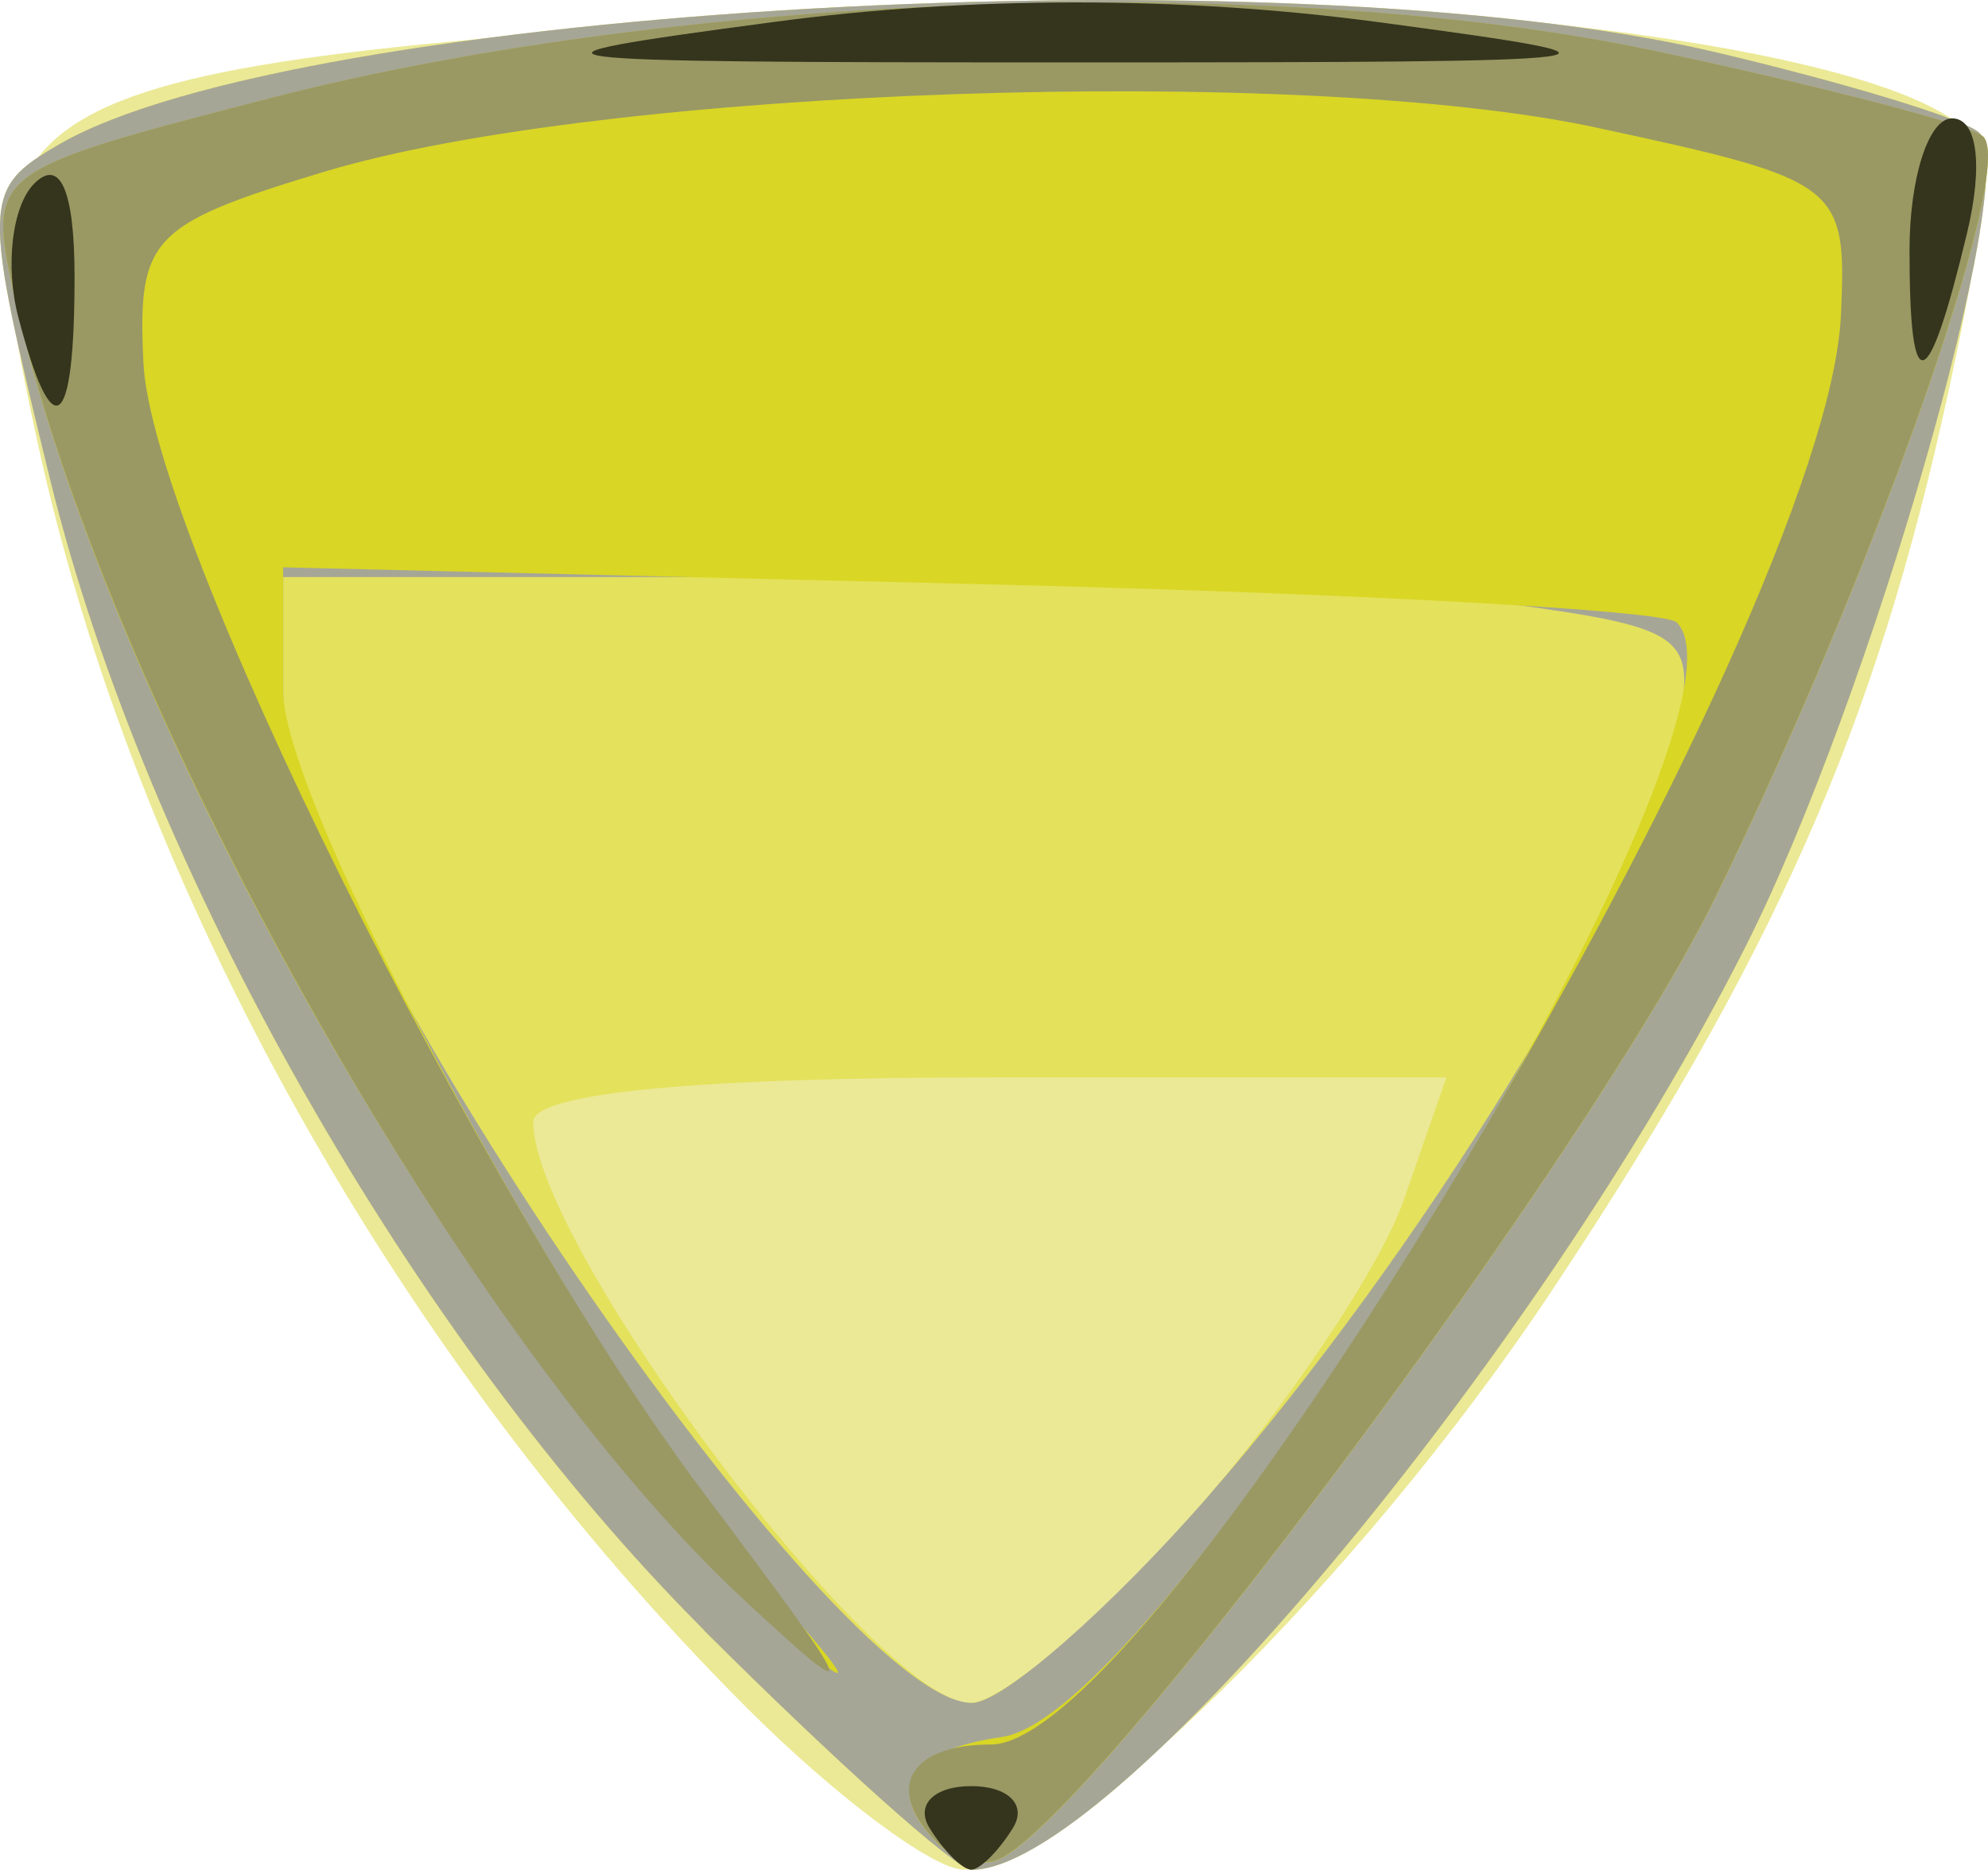 <?xml version="1.0" encoding="UTF-8" standalone="no"?>
<!-- Created with Inkscape (http://www.inkscape.org/) -->

<svg
   xmlns:dc="http://purl.org/dc/elements/1.1/"
   xmlns:cc="http://creativecommons.org/ns#"
   xmlns:rdf="http://www.w3.org/1999/02/22-rdf-syntax-ns#"
   xmlns:svg="http://www.w3.org/2000/svg"
   xmlns="http://www.w3.org/2000/svg"
   xmlns:sodipodi="http://sodipodi.sourceforge.net/DTD/sodipodi-0.dtd"
   xmlns:inkscape="http://www.inkscape.org/namespaces/inkscape"
   width="12.613mm"
   height="11.865mm"
   viewBox="0 0 12.613 11.865"
   version="1.1"
   id="svg1681"
   inkscape:version="0.92.3 (2405546, 2018-03-11)"
   sodipodi:docname="wnbde.svg">
  <defs
     id="defs1675" />
  <sodipodi:namedview
     id="base"
     pagecolor="#ffffff"
     bordercolor="#666666"
     borderopacity="1.0"
     inkscape:pageopacity="0.0"
     inkscape:pageshadow="2"
     inkscape:zoom="0.35"
     inkscape:cx="-27.640381"
     inkscape:cy="45.357153"
     inkscape:document-units="mm"
     inkscape:current-layer="layer1"
     showgrid="false"
     fit-margin-top="0"
     fit-margin-left="0"
     fit-margin-right="0"
     fit-margin-bottom="0"
     inkscape:window-width="2560"
     inkscape:window-height="1385"
     inkscape:window-x="0"
     inkscape:window-y="0"
     inkscape:window-maximized="1" />
  <g
     inkscape:label="Calque 1"
     inkscape:groupmode="layer"
     id="layer1"
     transform="translate(-113.147,-148.97)">
    <g
       id="g1694"
       transform="translate(6.048,28.726)">
      <path
         style="fill:#ebe996;stroke-width:0.265"
         d="m 111.836,131.08 c -2.21,-2.21 -3.881,-5.193 -4.5,-8.034 -0.499,-2.291 -0.317,-2.382 5.496,-2.745 2.637,-0.165 5.773,0.155 6.613,0.674 0.29,0.179 0.292,0.488 0.012,1.773 -0.461,2.115 -1.103,3.567 -2.518,5.695 -1.21,1.82 -3.086,3.665 -3.726,3.665 -0.192,0 -0.812,-0.462 -1.377,-1.028 z"
         id="path1706"
         inkscape:connector-curvature="0" />
      <path
         style="fill:#e4e15c;stroke-width:0.265"
         d="m 111.565,130.587 c -1.849,-1.849 -3.541,-4.828 -4.147,-7.297 -0.435,-1.774 -0.433,-1.844 0.051,-2.127 1.501,-0.878 7.778,-1.232 10.5,-0.591 0.843,0.198 1.603,0.43 1.688,0.515 0.265,0.265 -0.691,3.594 -1.483,5.163 -1.321,2.617 -4.038,5.859 -4.91,5.859 -0.098,0 -0.863,-0.685 -1.7,-1.521 z m 3.107,-0.741 c 0.583,-0.662 1.182,-1.555 1.332,-1.984 l 0.272,-0.781 h -2.897 c -1.874,0 -2.897,0.1 -2.897,0.282 0,0.78 2.186,3.687 2.773,3.687 0.196,0 0.833,-0.542 1.416,-1.204 z"
         id="path1704"
         inkscape:connector-curvature="0" />
      <path
         style="fill:#a6a697;stroke-width:0.265"
         d="m 111.565,130.587 c -1.849,-1.849 -3.541,-4.828 -4.147,-7.297 -0.435,-1.774 -0.433,-1.844 0.051,-2.127 1.501,-0.878 7.778,-1.232 10.5,-0.591 0.843,0.198 1.603,0.43 1.688,0.515 0.265,0.265 -0.691,3.594 -1.483,5.163 -1.321,2.617 -4.038,5.859 -4.91,5.859 -0.098,0 -0.863,-0.685 -1.7,-1.521 z m 3.202,-0.852 c 1.325,-1.515 2.73,-3.794 2.959,-4.801 0.149,-0.654 0.089,-0.702 -1.066,-0.86 -0.673,-0.092 -2.695,-0.168 -4.494,-0.168 h -3.27 v 0.743 c 0,1.288 3.491,6.401 4.37,6.401 0.193,0 0.87,-0.592 1.502,-1.315 z"
         id="path1702"
         inkscape:connector-curvature="0" />
      <path
         style="fill:#d9d625;stroke-width:0.265"
         d="m 113.046,131.937 c -0.337,-0.337 -0.185,-0.586 0.411,-0.671 1.075,-0.153 4.892,-6.462 4.28,-7.073 -0.077,-0.077 -2.097,-0.187 -4.491,-0.244 l -4.351,-0.105 v 0.783 c 0,0.782 2.082,4.552 3.252,5.889 0.431,0.493 0.352,0.46 -0.304,-0.127 -1.78,-1.593 -4.088,-5.694 -4.653,-8.268 -0.173,-0.785 -0.164,-0.792 1.626,-1.254 2.617,-0.675 6.405,-0.804 8.782,-0.299 1.076,0.228 2.014,0.473 2.084,0.544 0.208,0.208 -0.697,2.777 -1.698,4.823 -0.797,1.629 -3.985,5.901 -4.562,6.114 -0.107,0.039 -0.276,-0.01 -0.376,-0.11 z"
         id="path1700"
         inkscape:connector-curvature="0" />
      <path
         style="fill:#9a9964;stroke-width:0.265"
         d="m 113.046,131.937 c -0.339,-0.339 -0.184,-0.623 0.34,-0.623 1.08,0 5.306,-7.109 5.393,-9.072 0.037,-0.827 10e-4,-0.854 -1.55,-1.188 -1.883,-0.406 -6.305,-0.253 -8.07,0.279 -1.106,0.334 -1.188,0.42 -1.15,1.214 0.051,1.086 2.131,5.279 3.562,7.18 0.996,1.324 1.018,1.384 0.24,0.661 -1.785,-1.657 -4.065,-5.736 -4.621,-8.268 -0.173,-0.785 -0.164,-0.792 1.626,-1.254 2.617,-0.675 6.405,-0.804 8.782,-0.299 1.076,0.228 2.014,0.473 2.084,0.544 0.208,0.208 -0.697,2.777 -1.698,4.823 -0.797,1.629 -3.985,5.901 -4.562,6.114 -0.107,0.039 -0.276,-0.01 -0.376,-0.11 z"
         id="path1698"
         inkscape:connector-curvature="0" />
      <path
         style="fill:#35351d;stroke-width:0.265"
         d="m 112.996,131.843 c -0.09,-0.146 0.029,-0.265 0.265,-0.265 0.235,0 0.355,0.119 0.265,0.265 -0.09,0.146 -0.209,0.265 -0.265,0.265 -0.056,0 -0.175,-0.119 -0.265,-0.265 z m -5.781,-9.587 c -0.085,-0.325 -0.039,-0.706 0.101,-0.847 0.165,-0.165 0.256,0.045 0.256,0.591 0,0.989 -0.139,1.089 -0.357,0.256 z m 11.999,-0.423 c 0,-0.461 0.121,-0.838 0.27,-0.838 0.16,0 0.199,0.296 0.095,0.728 -0.249,1.039 -0.365,1.074 -0.365,0.11 z m -7.21,-1.449 c 1.238,-0.166 2.598,-0.166 3.836,0 1.81,0.242 1.701,0.256 -1.918,0.256 -3.619,0 -3.728,-0.015 -1.918,-0.256 z"
         id="path1696"
         inkscape:connector-curvature="0" />
    </g>
  </g>
</svg>
